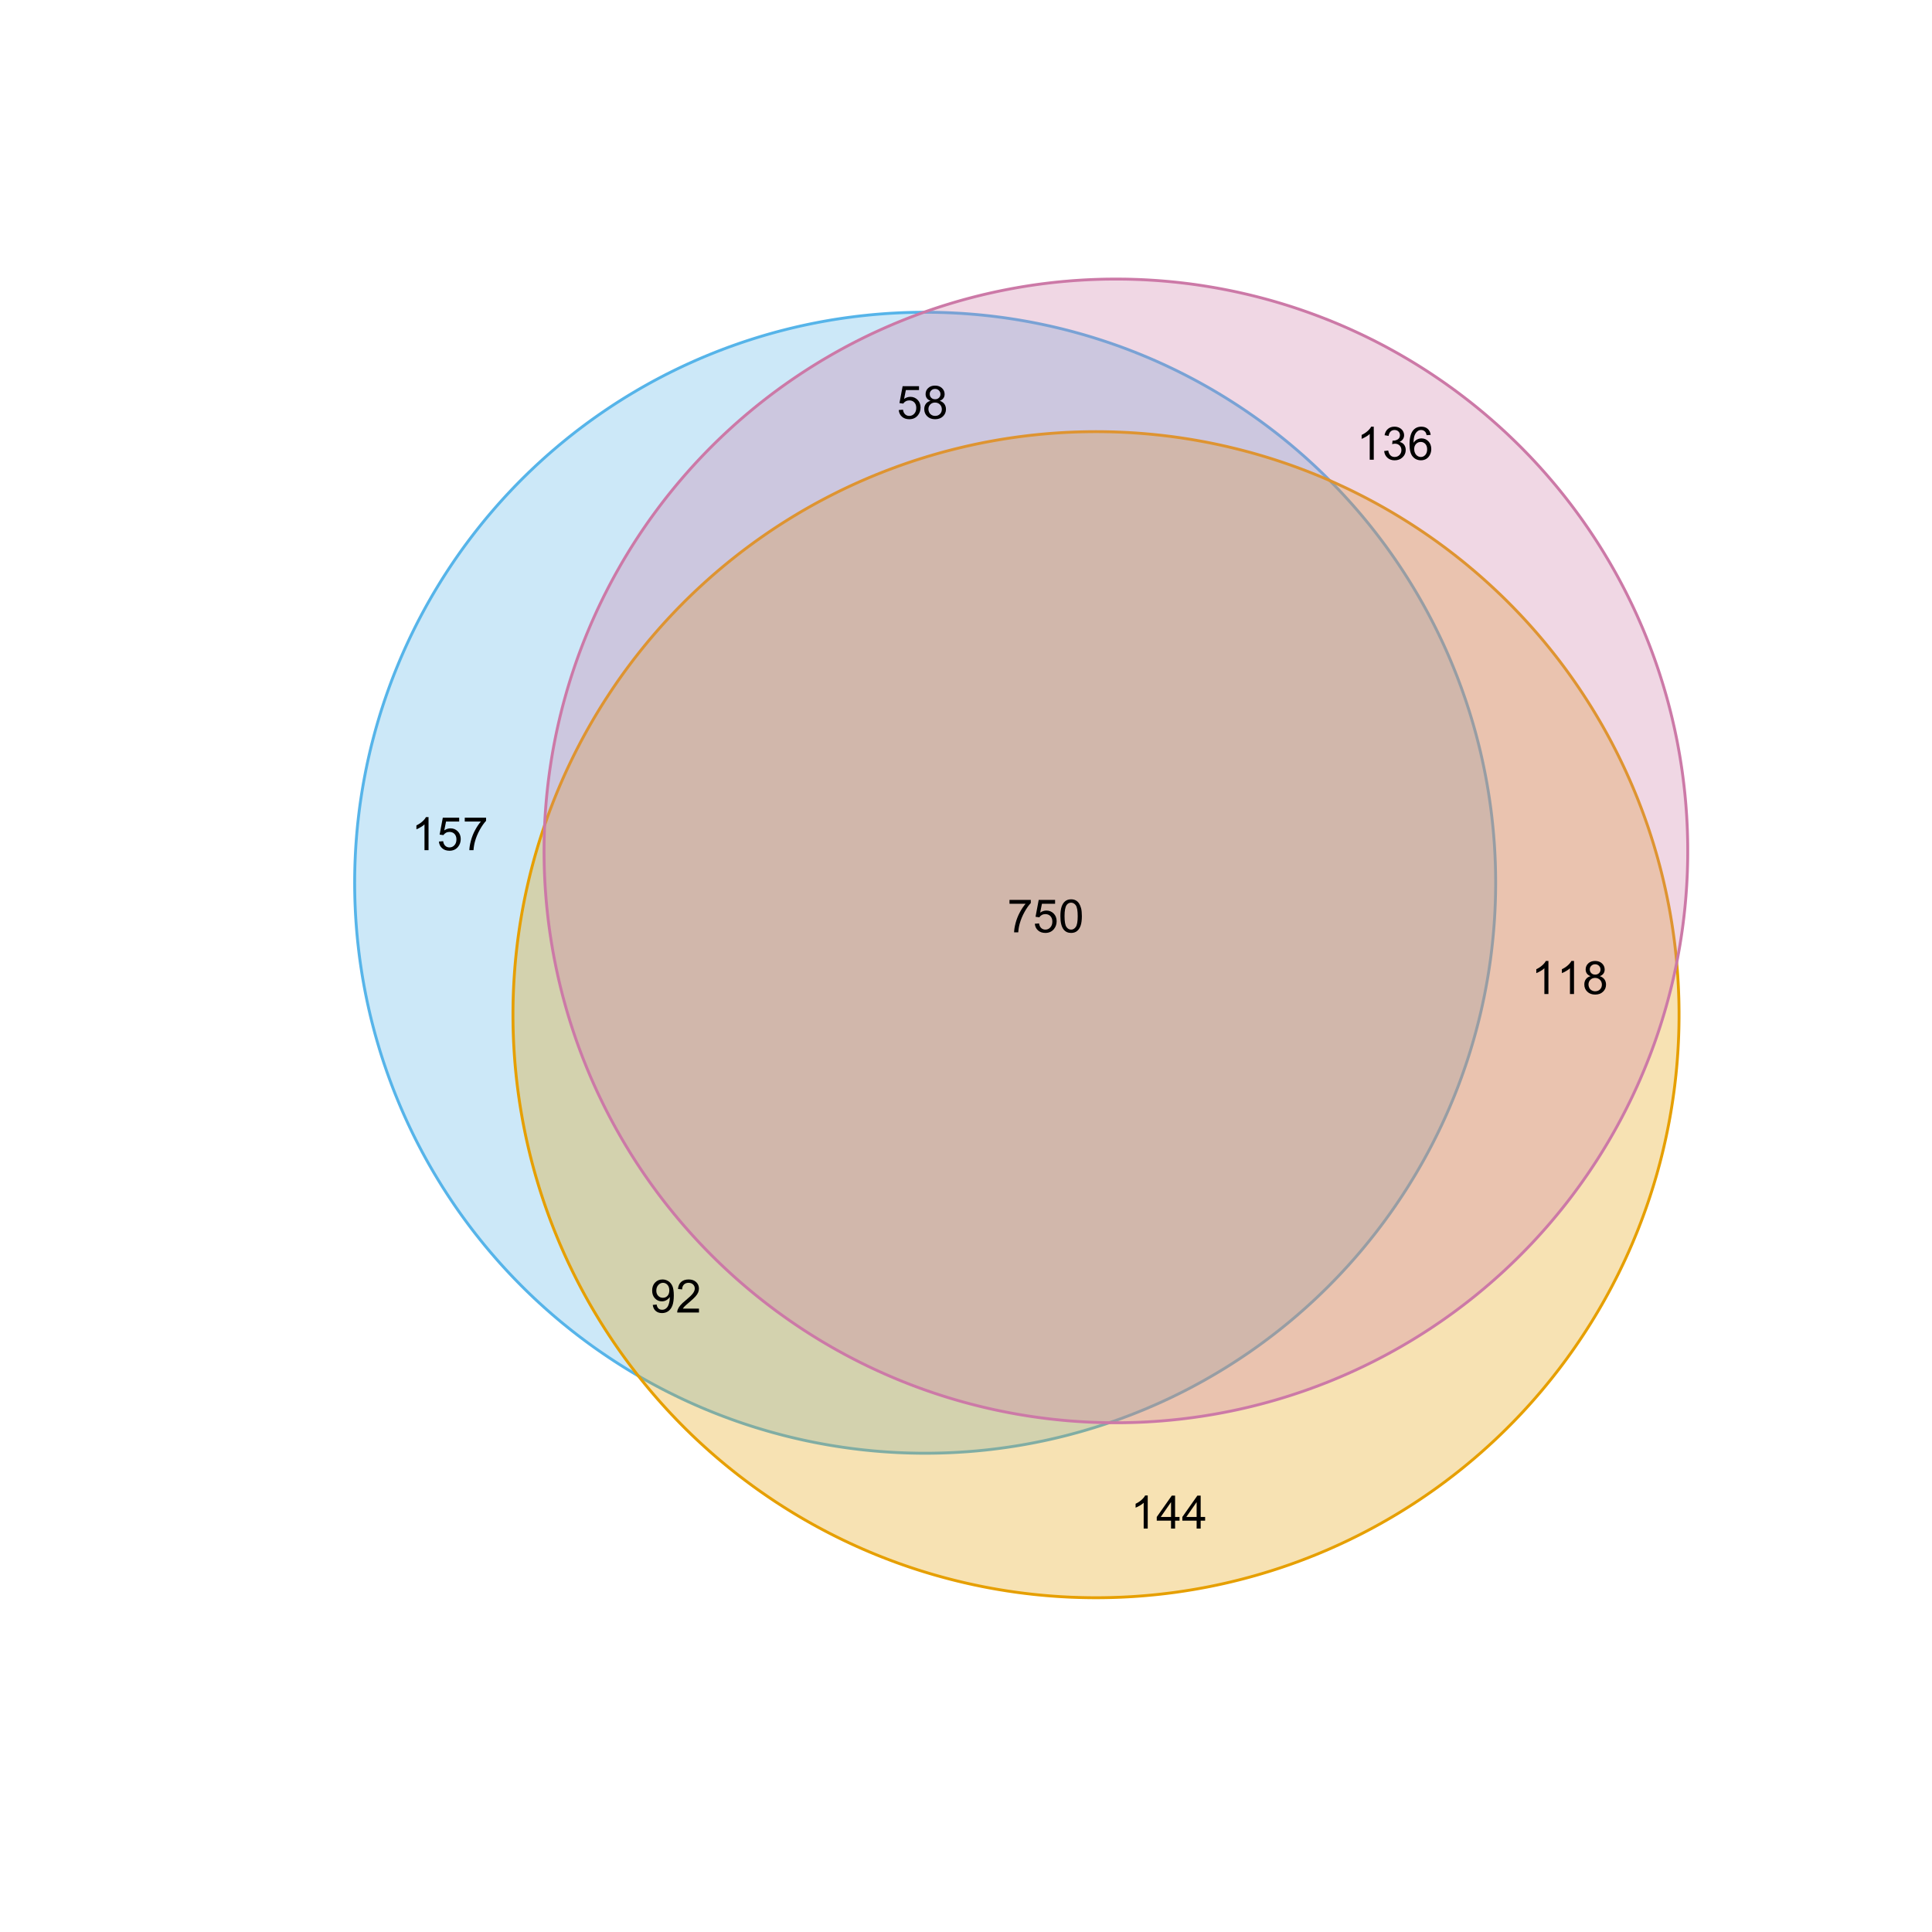 <?xml version="1.0" encoding="UTF-8"?>
<svg xmlns="http://www.w3.org/2000/svg" xmlns:xlink="http://www.w3.org/1999/xlink" width="504pt" height="504pt" viewBox="0 0 504 504" version="1.1">
<defs>
<g>
<symbol overflow="visible" id="glyph0-0">
<path style="stroke:none;" d="M 4.469 0 L 3.414 0 L 3.414 -6.719 C 3.16 -6.477 2.828 -6.234 2.414 -5.996 C 2 -5.75 1.629 -5.57 1.305 -5.449 L 1.305 -6.469 C 1.895 -6.742 2.41 -7.078 2.852 -7.477 C 3.293 -7.871 3.605 -8.254 3.789 -8.625 L 4.469 -8.625 Z M 4.469 0 "/>
</symbol>
<symbol overflow="visible" id="glyph0-1">
<path style="stroke:none;" d="M 0.5 -2.25 L 1.605 -2.344 C 1.684 -1.805 1.871 -1.398 2.176 -1.125 C 2.473 -0.852 2.836 -0.715 3.258 -0.719 C 3.766 -0.715 4.195 -0.906 4.547 -1.293 C 4.898 -1.672 5.074 -2.18 5.074 -2.82 C 5.074 -3.414 4.902 -3.891 4.566 -4.242 C 4.227 -4.59 3.785 -4.762 3.242 -4.766 C 2.898 -4.762 2.594 -4.684 2.32 -4.531 C 2.047 -4.375 1.832 -4.176 1.676 -3.93 L 0.688 -4.062 L 1.516 -8.473 L 5.789 -8.473 L 5.789 -7.465 L 2.359 -7.465 L 1.898 -5.156 C 2.414 -5.516 2.953 -5.695 3.523 -5.695 C 4.27 -5.695 4.902 -5.434 5.422 -4.914 C 5.934 -4.395 6.191 -3.727 6.195 -2.914 C 6.191 -2.133 5.965 -1.461 5.516 -0.898 C 4.961 -0.199 4.211 0.145 3.258 0.148 C 2.477 0.145 1.836 -0.07 1.344 -0.508 C 0.844 -0.941 0.562 -1.523 0.5 -2.25 Z M 0.5 -2.25 "/>
</symbol>
<symbol overflow="visible" id="glyph0-2">
<path style="stroke:none;" d="M 0.57 -7.465 L 0.57 -8.477 L 6.129 -8.477 L 6.129 -7.656 C 5.582 -7.074 5.039 -6.301 4.5 -5.336 C 3.961 -4.371 3.547 -3.379 3.258 -2.359 C 3.047 -1.637 2.91 -0.852 2.852 0 L 1.77 0 C 1.781 -0.676 1.914 -1.492 2.168 -2.449 C 2.418 -3.402 2.781 -4.324 3.258 -5.215 C 3.734 -6.105 4.238 -6.855 4.773 -7.465 Z M 0.57 -7.465 "/>
</symbol>
<symbol overflow="visible" id="glyph0-3">
<path style="stroke:none;" d="M 3.879 0 L 3.879 -2.055 L 0.152 -2.055 L 0.152 -3.023 L 4.07 -8.59 L 4.934 -8.59 L 4.934 -3.023 L 6.094 -3.023 L 6.094 -2.055 L 4.934 -2.055 L 4.934 0 Z M 3.879 -3.023 L 3.879 -6.898 L 1.188 -3.023 Z M 3.879 -3.023 "/>
</symbol>
<symbol overflow="visible" id="glyph0-4">
<path style="stroke:none;" d="M 0.504 -2.266 L 1.559 -2.406 C 1.68 -1.809 1.883 -1.379 2.176 -1.113 C 2.465 -0.848 2.82 -0.715 3.242 -0.719 C 3.734 -0.715 4.152 -0.887 4.496 -1.234 C 4.832 -1.574 5.004 -2 5.008 -2.516 C 5.004 -2.996 4.848 -3.395 4.535 -3.711 C 4.219 -4.023 3.816 -4.184 3.328 -4.184 C 3.129 -4.184 2.879 -4.145 2.586 -4.066 L 2.703 -4.992 C 2.766 -4.984 2.824 -4.98 2.871 -4.98 C 3.32 -4.98 3.723 -5.098 4.086 -5.332 C 4.441 -5.566 4.621 -5.926 4.625 -6.414 C 4.621 -6.801 4.492 -7.121 4.23 -7.375 C 3.965 -7.629 3.625 -7.758 3.219 -7.758 C 2.805 -7.758 2.465 -7.629 2.191 -7.371 C 1.918 -7.113 1.742 -6.727 1.664 -6.211 L 0.609 -6.398 C 0.738 -7.105 1.031 -7.652 1.488 -8.043 C 1.941 -8.43 2.508 -8.625 3.195 -8.625 C 3.66 -8.625 4.094 -8.523 4.488 -8.324 C 4.879 -8.121 5.18 -7.848 5.391 -7.5 C 5.602 -7.148 5.707 -6.777 5.707 -6.391 C 5.707 -6.02 5.605 -5.684 5.406 -5.379 C 5.207 -5.074 4.914 -4.832 4.523 -4.652 C 5.031 -4.535 5.426 -4.289 5.707 -3.922 C 5.988 -3.547 6.129 -3.086 6.129 -2.539 C 6.129 -1.785 5.855 -1.148 5.309 -0.629 C 4.762 -0.105 4.07 0.152 3.234 0.152 C 2.477 0.152 1.848 -0.07 1.355 -0.52 C 0.855 -0.969 0.574 -1.551 0.504 -2.266 Z M 0.504 -2.266 "/>
</symbol>
<symbol overflow="visible" id="glyph0-5">
<path style="stroke:none;" d="M 5.969 -6.484 L 4.922 -6.406 C 4.828 -6.812 4.695 -7.113 4.523 -7.305 C 4.234 -7.605 3.883 -7.758 3.469 -7.758 C 3.133 -7.758 2.836 -7.664 2.586 -7.477 C 2.25 -7.234 1.988 -6.879 1.797 -6.414 C 1.605 -5.949 1.508 -5.289 1.5 -4.43 C 1.754 -4.812 2.062 -5.098 2.434 -5.289 C 2.797 -5.473 3.184 -5.566 3.586 -5.57 C 4.289 -5.566 4.887 -5.309 5.383 -4.793 C 5.875 -4.277 6.121 -3.609 6.125 -2.789 C 6.121 -2.25 6.004 -1.746 5.773 -1.285 C 5.539 -0.82 5.223 -0.469 4.816 -0.223 C 4.41 0.023 3.949 0.145 3.434 0.148 C 2.555 0.145 1.836 -0.176 1.285 -0.82 C 0.727 -1.469 0.449 -2.535 0.453 -4.02 C 0.449 -5.676 0.758 -6.883 1.371 -7.641 C 1.902 -8.297 2.621 -8.625 3.531 -8.625 C 4.207 -8.625 4.762 -8.434 5.195 -8.055 C 5.625 -7.676 5.883 -7.152 5.969 -6.484 Z M 1.664 -2.781 C 1.664 -2.418 1.738 -2.07 1.895 -1.738 C 2.043 -1.406 2.262 -1.152 2.543 -0.98 C 2.82 -0.801 3.109 -0.715 3.414 -0.719 C 3.859 -0.715 4.242 -0.895 4.566 -1.258 C 4.883 -1.613 5.043 -2.102 5.047 -2.727 C 5.043 -3.316 4.887 -3.785 4.57 -4.129 C 4.25 -4.469 3.852 -4.641 3.375 -4.641 C 2.898 -4.641 2.492 -4.469 2.16 -4.129 C 1.828 -3.785 1.664 -3.336 1.664 -2.781 Z M 1.664 -2.781 "/>
</symbol>
<symbol overflow="visible" id="glyph0-6">
<path style="stroke:none;" d="M 0.656 -1.984 L 1.672 -2.078 C 1.75 -1.602 1.914 -1.258 2.16 -1.043 C 2.398 -0.824 2.711 -0.715 3.094 -0.719 C 3.414 -0.715 3.695 -0.789 3.945 -0.941 C 4.188 -1.086 4.391 -1.285 4.547 -1.535 C 4.703 -1.785 4.832 -2.121 4.938 -2.543 C 5.043 -2.965 5.098 -3.395 5.098 -3.832 C 5.098 -3.879 5.094 -3.949 5.094 -4.043 C 4.875 -3.707 4.586 -3.434 4.227 -3.227 C 3.859 -3.016 3.465 -2.91 3.039 -2.914 C 2.328 -2.91 1.727 -3.168 1.238 -3.688 C 0.742 -4.199 0.496 -4.879 0.5 -5.727 C 0.496 -6.594 0.754 -7.297 1.27 -7.828 C 1.781 -8.359 2.426 -8.625 3.199 -8.625 C 3.758 -8.625 4.266 -8.473 4.73 -8.172 C 5.191 -7.871 5.543 -7.441 5.785 -6.887 C 6.023 -6.328 6.145 -5.523 6.148 -4.469 C 6.145 -3.371 6.027 -2.496 5.789 -1.848 C 5.547 -1.195 5.191 -0.703 4.723 -0.363 C 4.254 -0.023 3.703 0.145 3.07 0.148 C 2.398 0.145 1.848 -0.039 1.422 -0.41 C 0.996 -0.785 0.742 -1.309 0.656 -1.984 Z M 4.977 -5.777 C 4.973 -6.383 4.812 -6.863 4.492 -7.219 C 4.168 -7.57 3.781 -7.746 3.328 -7.75 C 2.859 -7.746 2.449 -7.555 2.102 -7.176 C 1.754 -6.789 1.582 -6.293 1.582 -5.688 C 1.582 -5.137 1.746 -4.691 2.074 -4.355 C 2.402 -4.012 2.809 -3.844 3.297 -3.844 C 3.785 -3.844 4.188 -4.012 4.504 -4.355 C 4.816 -4.691 4.973 -5.168 4.977 -5.777 Z M 4.977 -5.777 "/>
</symbol>
<symbol overflow="visible" id="glyph0-7">
<path style="stroke:none;" d="M 6.039 -1.016 L 6.039 0 L 0.363 0 C 0.355 -0.254 0.395 -0.496 0.484 -0.734 C 0.629 -1.117 0.859 -1.5 1.18 -1.875 C 1.492 -2.25 1.953 -2.684 2.562 -3.176 C 3.492 -3.941 4.125 -4.547 4.453 -4.992 C 4.781 -5.438 4.945 -5.859 4.945 -6.266 C 4.945 -6.68 4.793 -7.031 4.496 -7.32 C 4.191 -7.602 3.805 -7.746 3.328 -7.75 C 2.82 -7.746 2.414 -7.594 2.109 -7.293 C 1.805 -6.984 1.648 -6.562 1.648 -6.031 L 0.562 -6.141 C 0.633 -6.945 0.91 -7.559 1.398 -7.988 C 1.879 -8.41 2.531 -8.625 3.352 -8.625 C 4.172 -8.625 4.824 -8.395 5.309 -7.938 C 5.789 -7.48 6.027 -6.914 6.031 -6.242 C 6.027 -5.895 5.957 -5.559 5.82 -5.227 C 5.676 -4.891 5.441 -4.539 5.117 -4.176 C 4.789 -3.805 4.25 -3.301 3.492 -2.664 C 2.859 -2.129 2.453 -1.77 2.273 -1.582 C 2.094 -1.395 1.945 -1.203 1.828 -1.016 Z M 6.039 -1.016 "/>
</symbol>
<symbol overflow="visible" id="glyph0-8">
<path style="stroke:none;" d="M 2.121 -4.656 C 1.684 -4.816 1.359 -5.047 1.148 -5.344 C 0.938 -5.641 0.832 -5.996 0.832 -6.41 C 0.832 -7.035 1.055 -7.559 1.504 -7.984 C 1.953 -8.41 2.551 -8.625 3.297 -8.625 C 4.043 -8.625 4.648 -8.406 5.109 -7.973 C 5.566 -7.535 5.793 -7.004 5.797 -6.383 C 5.793 -5.977 5.688 -5.629 5.48 -5.34 C 5.27 -5.043 4.953 -4.816 4.531 -4.656 C 5.055 -4.48 5.457 -4.203 5.734 -3.824 C 6.008 -3.438 6.145 -2.98 6.148 -2.453 C 6.145 -1.715 5.887 -1.098 5.367 -0.602 C 4.844 -0.102 4.16 0.145 3.316 0.148 C 2.469 0.145 1.785 -0.102 1.266 -0.605 C 0.742 -1.105 0.48 -1.734 0.484 -2.484 C 0.48 -3.039 0.621 -3.504 0.91 -3.887 C 1.191 -4.262 1.598 -4.52 2.121 -4.656 Z M 1.91 -6.445 C 1.91 -6.039 2.039 -5.707 2.301 -5.449 C 2.562 -5.191 2.902 -5.062 3.32 -5.062 C 3.723 -5.062 4.055 -5.188 4.32 -5.445 C 4.578 -5.695 4.711 -6.012 4.711 -6.387 C 4.711 -6.773 4.574 -7.098 4.309 -7.363 C 4.035 -7.625 3.703 -7.758 3.312 -7.758 C 2.906 -7.758 2.574 -7.629 2.309 -7.371 C 2.043 -7.113 1.91 -6.805 1.91 -6.445 Z M 1.57 -2.477 C 1.57 -2.176 1.641 -1.887 1.785 -1.605 C 1.926 -1.324 2.137 -1.105 2.422 -0.949 C 2.699 -0.793 3.004 -0.715 3.328 -0.719 C 3.832 -0.715 4.246 -0.879 4.578 -1.207 C 4.902 -1.531 5.066 -1.941 5.07 -2.445 C 5.066 -2.945 4.898 -3.367 4.562 -3.703 C 4.223 -4.035 3.801 -4.199 3.293 -4.203 C 2.793 -4.199 2.379 -4.035 2.059 -3.711 C 1.73 -3.379 1.57 -2.969 1.57 -2.477 Z M 1.57 -2.477 "/>
</symbol>
<symbol overflow="visible" id="glyph0-9">
<path style="stroke:none;" d="M 0.5 -4.234 C 0.496 -5.246 0.602 -6.062 0.812 -6.688 C 1.02 -7.305 1.328 -7.785 1.742 -8.121 C 2.148 -8.457 2.668 -8.625 3.297 -8.625 C 3.758 -8.625 4.164 -8.531 4.512 -8.348 C 4.855 -8.16 5.141 -7.891 5.371 -7.543 C 5.594 -7.191 5.773 -6.766 5.906 -6.266 C 6.035 -5.762 6.098 -5.086 6.102 -4.234 C 6.098 -3.227 5.996 -2.414 5.789 -1.797 C 5.578 -1.176 5.266 -0.695 4.859 -0.359 C 4.445 -0.02 3.926 0.145 3.297 0.148 C 2.465 0.145 1.816 -0.148 1.348 -0.742 C 0.781 -1.457 0.496 -2.621 0.5 -4.234 Z M 1.582 -4.234 C 1.582 -2.824 1.746 -1.887 2.074 -1.418 C 2.402 -0.949 2.809 -0.715 3.297 -0.719 C 3.777 -0.715 4.184 -0.949 4.52 -1.422 C 4.848 -1.887 5.016 -2.824 5.016 -4.234 C 5.016 -5.648 4.848 -6.59 4.52 -7.055 C 4.184 -7.516 3.773 -7.746 3.289 -7.75 C 2.801 -7.746 2.414 -7.543 2.125 -7.137 C 1.762 -6.613 1.582 -5.645 1.582 -4.234 Z M 1.582 -4.234 "/>
</symbol>
</g>
<clipPath id="clip1">
  <path d="M 59.039 59.039 L 474.758 59.039 L 474.758 431.559 L 59.039 431.559 Z M 59.039 59.039 "/>
</clipPath>
</defs>
<g id="surface686">
<rect x="0" y="0" width="504" height="504" style="fill:rgb(100%,100%,100%);fill-opacity:1;stroke:none;"/>
<g clip-path="url(#clip1)" clip-rule="nonzero">
<path style="fill-rule:nonzero;fill:rgb(33.725%,70.588%,91.373%);fill-opacity:0.298;stroke-width:0.75;stroke-linecap:round;stroke-linejoin:round;stroke:rgb(33.725%,70.588%,91.373%);stroke-opacity:1;stroke-miterlimit:10;" d="M 390.168 229.367 L 390.16 228.453 L 390.145 227.539 L 390.125 226.629 L 390.102 225.715 L 390.07 224.801 L 390.031 223.891 L 389.992 222.977 L 389.941 222.066 L 389.891 221.152 L 389.832 220.242 L 389.766 219.332 L 389.695 218.422 L 389.621 217.512 L 389.539 216.602 L 389.453 215.691 L 389.359 214.785 L 389.262 213.875 L 389.16 212.969 L 389.051 212.062 L 388.938 211.156 L 388.816 210.25 L 388.691 209.348 L 388.559 208.441 L 388.422 207.539 L 388.281 206.637 L 388.133 205.738 L 387.98 204.836 L 387.82 203.938 L 387.656 203.039 L 387.484 202.141 L 387.309 201.246 L 387.129 200.352 L 386.941 199.457 L 386.75 198.562 L 386.555 197.672 L 386.352 196.781 L 386.145 195.895 L 385.93 195.004 L 385.711 194.117 L 385.484 193.234 L 385.254 192.352 L 385.02 191.469 L 384.777 190.586 L 384.531 189.707 L 384.281 188.828 L 384.023 187.953 L 383.762 187.078 L 383.223 185.336 L 382.941 184.465 L 382.66 183.598 L 382.371 182.73 L 382.074 181.867 L 381.773 181.004 L 381.469 180.145 L 381.16 179.285 L 380.844 178.426 L 380.523 177.57 L 380.199 176.719 L 379.867 175.867 L 379.531 175.02 L 379.188 174.172 L 378.84 173.328 L 378.488 172.484 L 378.133 171.645 L 377.77 170.805 L 377.402 169.969 L 377.031 169.137 L 376.652 168.305 L 376.27 167.477 L 375.883 166.648 L 375.488 165.824 L 375.09 165.004 L 374.688 164.184 L 373.867 162.551 L 373.449 161.742 L 373.023 160.93 L 372.598 160.125 L 372.164 159.32 L 371.727 158.52 L 371.285 157.723 L 370.836 156.926 L 370.383 156.133 L 369.926 155.34 L 369.465 154.555 L 368.996 153.77 L 368.523 152.988 L 368.047 152.207 L 367.566 151.434 L 367.082 150.66 L 366.59 149.891 L 366.094 149.121 L 365.594 148.359 L 365.09 147.598 L 364.578 146.84 L 364.066 146.086 L 363.547 145.336 L 363.023 144.586 L 362.492 143.84 L 361.961 143.098 L 361.426 142.359 L 360.883 141.625 L 360.336 140.895 L 359.785 140.164 L 359.23 139.441 L 358.672 138.719 L 358.105 138 L 357.539 137.285 L 356.965 136.574 L 356.387 135.867 L 355.809 135.164 L 355.223 134.461 L 354.633 133.766 L 354.035 133.07 L 353.438 132.383 L 352.836 131.695 L 351.617 130.336 L 351 129.66 L 350.383 128.988 L 349.133 127.66 L 348.5 127 L 347.863 126.344 L 347.223 125.691 L 346.582 125.047 L 345.934 124.402 L 345.281 123.762 L 344.625 123.125 L 343.305 121.867 L 342.637 121.242 L 341.965 120.625 L 341.289 120.008 L 340.613 119.398 L 339.93 118.789 L 339.242 118.188 L 338.555 117.59 L 337.859 116.996 L 337.164 116.406 L 336.465 115.82 L 335.758 115.238 L 335.051 114.66 L 334.34 114.086 L 333.625 113.52 L 332.906 112.953 L 332.184 112.395 L 331.461 111.84 L 330.73 111.289 L 330 110.742 L 329.266 110.203 L 328.527 109.664 L 327.785 109.133 L 327.039 108.605 L 326.293 108.082 L 325.539 107.562 L 324.785 107.047 L 324.027 106.539 L 323.266 106.031 L 322.504 105.531 L 321.734 105.035 L 320.965 104.547 L 320.191 104.059 L 319.418 103.578 L 318.637 103.102 L 317.855 102.629 L 316.285 101.699 L 315.492 101.242 L 314.699 100.789 L 313.906 100.344 L 313.105 99.898 L 312.305 99.461 L 311.5 99.027 L 310.695 98.602 L 309.887 98.18 L 309.074 97.758 L 307.441 96.938 L 306.621 96.535 L 305.801 96.137 L 304.977 95.746 L 304.148 95.355 L 303.32 94.973 L 301.656 94.223 L 300.82 93.855 L 299.98 93.492 L 299.141 93.137 L 298.297 92.785 L 297.453 92.438 L 295.758 91.758 L 294.055 91.102 L 293.199 90.781 L 292.344 90.465 L 291.484 90.156 L 290.621 89.852 L 289.758 89.551 L 288.895 89.258 L 288.027 88.969 L 287.16 88.684 L 286.293 88.406 L 285.422 88.133 L 284.547 87.863 L 283.672 87.602 L 282.797 87.344 L 281.918 87.094 L 281.039 86.848 L 280.156 86.605 L 279.277 86.371 L 278.391 86.141 L 277.508 85.914 L 276.621 85.695 L 275.734 85.484 L 274.844 85.273 L 273.953 85.07 L 273.062 84.875 L 272.168 84.684 L 271.273 84.496 L 270.379 84.316 L 269.484 84.141 L 268.586 83.969 L 267.688 83.805 L 266.789 83.648 L 265.887 83.492 L 264.988 83.344 L 264.086 83.203 L 263.184 83.066 L 262.277 82.934 L 261.375 82.809 L 259.562 82.574 L 258.656 82.465 L 257.75 82.363 L 256.84 82.266 L 255.934 82.172 L 255.023 82.086 L 254.113 82.004 L 253.203 81.93 L 252.293 81.859 L 251.383 81.793 L 250.473 81.734 L 249.559 81.684 L 248.648 81.637 L 247.734 81.594 L 246.824 81.555 L 244.996 81.5 L 244.086 81.48 L 242.258 81.457 L 240.434 81.457 L 238.605 81.48 L 237.691 81.5 L 236.781 81.527 L 235.867 81.555 L 234.957 81.594 L 234.043 81.637 L 233.133 81.684 L 232.219 81.734 L 231.309 81.793 L 230.398 81.859 L 229.488 81.93 L 228.578 82.004 L 227.668 82.086 L 226.758 82.172 L 225.852 82.266 L 224.941 82.363 L 224.035 82.465 L 223.129 82.574 L 221.316 82.809 L 220.414 82.934 L 219.508 83.066 L 218.605 83.203 L 217.703 83.344 L 216.801 83.492 L 215.004 83.805 L 214.105 83.969 L 213.207 84.141 L 212.312 84.316 L 211.418 84.496 L 210.523 84.684 L 209.629 84.875 L 208.738 85.07 L 207.848 85.273 L 206.957 85.484 L 206.07 85.695 L 205.184 85.914 L 204.301 86.141 L 203.414 86.371 L 202.531 86.605 L 201.652 86.848 L 200.773 87.094 L 199.895 87.344 L 199.02 87.602 L 198.145 87.863 L 197.27 88.133 L 196.398 88.406 L 195.531 88.684 L 194.66 88.969 L 193.797 89.258 L 192.93 89.551 L 192.07 89.852 L 191.207 90.156 L 190.348 90.465 L 189.492 90.781 L 188.637 91.102 L 186.934 91.758 L 185.238 92.438 L 184.395 92.785 L 183.551 93.137 L 182.711 93.492 L 181.871 93.855 L 181.035 94.223 L 179.371 94.973 L 178.543 95.355 L 177.715 95.746 L 176.891 96.137 L 176.07 96.535 L 175.25 96.938 L 173.617 97.758 L 172.805 98.18 L 171.996 98.602 L 171.191 99.027 L 170.387 99.461 L 169.586 99.898 L 168.785 100.344 L 167.992 100.789 L 167.195 101.242 L 166.406 101.699 L 164.836 102.629 L 164.051 103.102 L 163.273 103.578 L 162.496 104.059 L 161.727 104.547 L 160.953 105.035 L 160.188 105.531 L 159.426 106.031 L 158.664 106.539 L 157.906 107.047 L 157.152 107.562 L 156.398 108.082 L 155.652 108.605 L 154.906 109.133 L 154.164 109.664 L 153.426 110.203 L 152.691 110.742 L 151.961 111.289 L 151.23 111.84 L 150.504 112.395 L 149.785 112.953 L 149.066 113.52 L 148.352 114.086 L 147.641 114.66 L 146.934 115.238 L 146.227 115.82 L 145.527 116.406 L 144.832 116.996 L 144.137 117.59 L 143.449 118.188 L 142.762 118.789 L 142.078 119.398 L 141.402 120.008 L 140.727 120.625 L 140.055 121.242 L 139.387 121.867 L 138.066 123.125 L 137.41 123.762 L 136.758 124.402 L 136.109 125.047 L 135.469 125.691 L 134.828 126.344 L 134.191 127 L 133.559 127.66 L 132.309 128.988 L 131.688 129.66 L 131.074 130.336 L 130.461 131.016 L 129.855 131.695 L 129.254 132.383 L 128.656 133.07 L 128.059 133.766 L 127.469 134.461 L 126.883 135.164 L 126.301 135.867 L 125.727 136.574 L 125.152 137.285 L 124.586 138 L 124.02 138.719 L 123.461 139.441 L 122.906 140.164 L 122.355 140.895 L 121.809 141.625 L 121.266 142.359 L 120.73 143.098 L 120.195 143.84 L 119.668 144.586 L 119.145 145.336 L 118.625 146.086 L 118.113 146.84 L 117.602 147.598 L 117.098 148.359 L 116.598 149.121 L 116.102 149.891 L 115.609 150.66 L 115.125 151.434 L 114.645 152.207 L 114.168 152.988 L 113.695 153.77 L 113.227 154.555 L 112.766 155.34 L 112.309 156.133 L 111.855 156.926 L 111.406 157.723 L 110.965 158.52 L 110.527 159.32 L 110.094 160.125 L 109.668 160.93 L 109.242 161.742 L 108.824 162.551 L 108.41 163.367 L 108.004 164.184 L 107.602 165.004 L 107.203 165.824 L 106.809 166.648 L 106.422 167.477 L 106.039 168.305 L 105.66 169.137 L 105.289 169.969 L 104.922 170.805 L 104.559 171.645 L 104.203 172.484 L 103.852 173.328 L 103.504 174.172 L 103.16 175.02 L 102.824 175.867 L 102.492 176.719 L 102.168 177.57 L 101.848 178.426 L 101.531 179.285 L 100.914 181.004 L 100.32 182.73 L 100.031 183.598 L 99.75 184.465 L 99.469 185.336 L 99.195 186.207 L 98.93 187.078 L 98.668 187.953 L 98.41 188.828 L 97.91 190.586 L 97.672 191.469 L 97.438 192.352 L 97.207 193.234 L 96.98 194.117 L 96.762 195.004 L 96.547 195.895 L 96.34 196.781 L 96.137 197.672 L 95.941 198.562 L 95.746 199.457 L 95.379 201.246 L 95.207 202.141 L 95.035 203.039 L 94.871 203.938 L 94.711 204.836 L 94.559 205.738 L 94.41 206.637 L 94.27 207.539 L 94.133 208.441 L 94 209.348 L 93.875 210.25 L 93.754 211.156 L 93.641 212.062 L 93.531 212.969 L 93.43 213.875 L 93.328 214.785 L 93.238 215.691 L 93.152 216.602 L 93.07 217.512 L 92.996 218.422 L 92.926 219.332 L 92.859 220.242 L 92.801 221.152 L 92.746 222.066 L 92.699 222.977 L 92.66 223.891 L 92.621 224.801 L 92.59 225.715 L 92.566 226.629 L 92.547 227.539 L 92.531 228.453 L 92.523 229.367 L 92.52 230.281 L 92.523 231.195 L 92.531 232.105 L 92.547 233.02 L 92.566 233.934 L 92.59 234.844 L 92.621 235.758 L 92.66 236.672 L 92.699 237.582 L 92.746 238.496 L 92.801 239.406 L 92.859 240.316 L 92.926 241.227 L 92.996 242.141 L 93.07 243.051 L 93.152 243.957 L 93.238 244.867 L 93.328 245.777 L 93.531 247.59 L 93.641 248.496 L 93.754 249.402 L 93.875 250.309 L 94 251.215 L 94.133 252.117 L 94.27 253.02 L 94.41 253.922 L 94.559 254.824 L 94.711 255.723 L 94.871 256.621 L 95.035 257.52 L 95.379 259.316 L 95.746 261.105 L 96.137 262.887 L 96.34 263.777 L 96.547 264.668 L 96.762 265.555 L 96.98 266.441 L 97.207 267.328 L 97.438 268.211 L 97.672 269.094 L 97.91 269.973 L 98.41 271.73 L 98.668 272.605 L 98.93 273.48 L 99.195 274.355 L 99.469 275.227 L 99.75 276.098 L 100.031 276.965 L 100.32 277.828 L 100.617 278.695 L 100.914 279.559 L 101.531 281.277 L 101.848 282.133 L 102.168 282.988 L 102.492 283.84 L 102.824 284.691 L 103.16 285.543 L 103.504 286.387 L 103.852 287.234 L 104.203 288.074 L 104.559 288.914 L 104.922 289.754 L 105.289 290.59 L 105.66 291.422 L 106.039 292.254 L 106.422 293.086 L 106.809 293.91 L 107.203 294.734 L 107.602 295.559 L 108.004 296.375 L 108.41 297.195 L 108.824 298.008 L 109.242 298.82 L 110.094 300.438 L 110.527 301.238 L 110.965 302.043 L 111.406 302.84 L 111.855 303.637 L 112.309 304.43 L 112.766 305.219 L 113.227 306.008 L 113.695 306.793 L 114.168 307.574 L 114.645 308.352 L 115.125 309.129 L 115.609 309.902 L 116.102 310.672 L 116.598 311.438 L 117.098 312.203 L 117.602 312.961 L 118.625 314.477 L 119.145 315.227 L 119.668 315.977 L 120.195 316.719 L 120.73 317.461 L 121.266 318.199 L 121.809 318.934 L 122.355 319.668 L 122.906 320.395 L 123.461 321.121 L 124.02 321.844 L 125.152 323.273 L 126.301 324.695 L 126.883 325.398 L 127.469 326.098 L 128.059 326.797 L 129.254 328.18 L 129.855 328.863 L 130.461 329.547 L 131.074 330.227 L 131.688 330.898 L 132.309 331.57 L 132.934 332.238 L 133.559 332.902 L 134.191 333.559 L 134.828 334.215 L 135.469 334.867 L 136.109 335.516 L 136.758 336.16 L 137.41 336.797 L 138.066 337.434 L 138.727 338.066 L 139.387 338.695 L 140.055 339.316 L 140.727 339.938 L 142.078 341.164 L 142.762 341.77 L 144.137 342.973 L 144.832 343.566 L 145.527 344.156 L 146.227 344.742 L 146.934 345.324 L 147.641 345.898 L 148.352 346.473 L 149.066 347.043 L 149.785 347.605 L 150.504 348.164 L 151.23 348.719 L 151.961 349.27 L 152.691 349.816 L 153.426 350.359 L 154.164 350.895 L 154.906 351.43 L 155.652 351.957 L 156.398 352.48 L 157.152 353 L 157.906 353.512 L 158.664 354.023 L 159.426 354.527 L 160.188 355.027 L 160.953 355.523 L 161.727 356.016 L 162.496 356.5 L 163.273 356.984 L 164.051 357.461 L 165.621 358.398 L 166.406 358.859 L 167.195 359.316 L 167.992 359.77 L 168.785 360.219 L 169.586 360.66 L 170.387 361.098 L 171.191 361.531 L 171.996 361.961 L 172.805 362.383 L 173.617 362.801 L 174.434 363.215 L 175.25 363.621 L 176.07 364.023 L 176.891 364.422 L 177.715 364.816 L 178.543 365.203 L 179.371 365.586 L 180.203 365.965 L 181.035 366.336 L 181.871 366.703 L 182.711 367.066 L 183.551 367.426 L 184.395 367.777 L 185.238 368.121 L 186.086 368.465 L 186.934 368.801 L 187.785 369.133 L 188.637 369.457 L 189.492 369.777 L 190.348 370.094 L 191.207 370.406 L 192.07 370.711 L 192.93 371.012 L 193.797 371.305 L 194.66 371.594 L 195.531 371.879 L 196.398 372.156 L 197.27 372.43 L 198.145 372.695 L 199.02 372.957 L 199.895 373.215 L 200.773 373.469 L 201.652 373.715 L 202.531 373.953 L 203.414 374.191 L 204.301 374.422 L 205.184 374.645 L 206.07 374.863 L 206.957 375.078 L 207.848 375.285 L 208.738 375.488 L 209.629 375.688 L 210.523 375.879 L 212.312 376.246 L 213.207 376.422 L 214.105 376.59 L 215.004 376.754 L 215.902 376.914 L 216.801 377.066 L 217.703 377.215 L 218.605 377.355 L 219.508 377.492 L 220.414 377.625 L 221.316 377.75 L 222.223 377.871 L 223.129 377.984 L 224.035 378.094 L 224.941 378.199 L 225.852 378.297 L 226.758 378.387 L 227.668 378.477 L 229.488 378.633 L 230.398 378.703 L 231.309 378.766 L 232.219 378.824 L 233.133 378.879 L 234.043 378.926 L 234.957 378.969 L 235.867 379.004 L 236.781 379.035 L 237.691 379.059 L 238.605 379.078 L 239.52 379.094 L 240.434 379.102 L 241.344 379.105 L 242.258 379.102 L 243.172 379.094 L 244.086 379.078 L 244.996 379.059 L 245.91 379.035 L 246.824 379.004 L 247.734 378.969 L 248.648 378.926 L 249.559 378.879 L 250.473 378.824 L 251.383 378.766 L 252.293 378.703 L 253.203 378.633 L 255.023 378.477 L 255.934 378.387 L 256.84 378.297 L 257.75 378.199 L 258.656 378.094 L 259.562 377.984 L 260.469 377.871 L 261.375 377.75 L 262.277 377.625 L 263.184 377.492 L 264.086 377.355 L 264.988 377.215 L 265.887 377.066 L 266.789 376.914 L 267.688 376.754 L 268.586 376.59 L 269.484 376.422 L 270.379 376.246 L 272.168 375.879 L 273.062 375.688 L 273.953 375.488 L 274.844 375.285 L 275.734 375.078 L 276.621 374.863 L 277.508 374.645 L 278.391 374.422 L 279.277 374.191 L 280.156 373.953 L 281.039 373.715 L 281.918 373.469 L 282.797 373.215 L 283.672 372.957 L 284.547 372.695 L 285.422 372.43 L 286.293 372.156 L 287.16 371.879 L 288.027 371.594 L 288.895 371.305 L 289.758 371.012 L 290.621 370.711 L 291.484 370.406 L 292.344 370.094 L 293.199 369.777 L 294.055 369.457 L 294.906 369.133 L 295.758 368.801 L 296.605 368.465 L 297.453 368.121 L 298.297 367.777 L 299.141 367.426 L 299.98 367.066 L 300.82 366.703 L 301.656 366.336 L 302.488 365.965 L 303.32 365.586 L 304.148 365.203 L 304.977 364.816 L 305.801 364.422 L 306.621 364.023 L 307.441 363.621 L 308.258 363.215 L 309.074 362.801 L 309.887 362.383 L 310.695 361.961 L 311.5 361.531 L 312.305 361.098 L 313.105 360.66 L 313.906 360.219 L 314.699 359.77 L 315.492 359.316 L 316.285 358.859 L 317.07 358.398 L 317.855 357.93 L 318.637 357.461 L 319.418 356.984 L 320.965 356.016 L 321.734 355.523 L 322.504 355.027 L 323.266 354.527 L 324.027 354.023 L 324.785 353.512 L 325.539 353 L 326.293 352.48 L 327.039 351.957 L 327.785 351.43 L 328.527 350.895 L 329.266 350.359 L 330 349.816 L 330.73 349.27 L 331.461 348.719 L 332.184 348.164 L 332.906 347.605 L 333.625 347.043 L 334.34 346.473 L 335.051 345.898 L 335.758 345.324 L 336.465 344.742 L 337.164 344.156 L 337.859 343.566 L 338.555 342.973 L 339.93 341.77 L 340.613 341.164 L 341.965 339.938 L 342.637 339.316 L 343.305 338.695 L 343.965 338.066 L 344.625 337.434 L 345.281 336.797 L 345.934 336.16 L 346.582 335.516 L 347.223 334.867 L 347.863 334.215 L 348.5 333.559 L 349.133 332.902 L 349.758 332.238 L 350.383 331.57 L 351.617 330.227 L 352.227 329.547 L 352.836 328.863 L 353.438 328.18 L 354.633 326.797 L 355.223 326.098 L 355.809 325.398 L 356.387 324.695 L 356.965 323.984 L 357.539 323.273 L 358.672 321.844 L 359.23 321.121 L 359.785 320.395 L 360.336 319.668 L 360.883 318.934 L 361.426 318.199 L 361.961 317.461 L 363.023 315.977 L 363.547 315.227 L 364.066 314.477 L 365.09 312.961 L 365.594 312.203 L 366.094 311.438 L 366.59 310.672 L 367.082 309.902 L 367.566 309.129 L 368.047 308.352 L 368.523 307.574 L 368.996 306.793 L 369.465 306.008 L 369.926 305.219 L 370.383 304.43 L 370.836 303.637 L 371.285 302.84 L 371.727 302.043 L 372.164 301.238 L 372.598 300.438 L 373.449 298.82 L 373.867 298.008 L 374.277 297.195 L 374.688 296.375 L 375.09 295.559 L 375.488 294.734 L 375.883 293.91 L 376.27 293.086 L 376.652 292.254 L 377.031 291.422 L 377.402 290.59 L 377.77 289.754 L 378.133 288.914 L 378.488 288.074 L 378.84 287.234 L 379.188 286.387 L 379.531 285.543 L 379.867 284.691 L 380.199 283.84 L 380.523 282.988 L 380.844 282.133 L 381.16 281.277 L 381.469 280.418 L 381.773 279.559 L 382.074 278.695 L 382.371 277.828 L 382.66 276.965 L 382.941 276.098 L 383.223 275.227 L 383.492 274.355 L 383.762 273.48 L 384.023 272.605 L 384.281 271.73 L 384.531 270.852 L 384.777 269.973 L 385.02 269.094 L 385.254 268.211 L 385.484 267.328 L 385.711 266.441 L 385.93 265.555 L 386.145 264.668 L 386.352 263.777 L 386.555 262.887 L 386.75 261.996 L 386.941 261.105 L 387.129 260.211 L 387.309 259.316 L 387.484 258.418 L 387.656 257.52 L 387.82 256.621 L 387.98 255.723 L 388.133 254.824 L 388.281 253.922 L 388.422 253.02 L 388.559 252.117 L 388.691 251.215 L 388.816 250.309 L 388.938 249.402 L 389.051 248.496 L 389.16 247.59 L 389.262 246.684 L 389.359 245.777 L 389.453 244.867 L 389.539 243.957 L 389.621 243.051 L 389.695 242.141 L 389.766 241.227 L 389.832 240.316 L 389.891 239.406 L 389.941 238.496 L 389.992 237.582 L 390.031 236.672 L 390.07 235.758 L 390.102 234.844 L 390.125 233.934 L 390.145 233.02 L 390.16 232.105 L 390.168 231.195 L 390.172 230.281 Z M 390.168 229.367 "/>
<path style="fill-rule:nonzero;fill:rgb(90.196%,62.353%,0%);fill-opacity:0.298;stroke-width:0.75;stroke-linecap:round;stroke-linejoin:round;stroke:rgb(90.196%,62.353%,0%);stroke-opacity:1;stroke-miterlimit:10;" d="M 438.012 263.77 L 437.988 261.902 L 437.969 260.969 L 437.941 260.039 L 437.91 259.105 L 437.871 258.172 L 437.828 257.238 L 437.781 256.309 L 437.727 255.375 L 437.668 254.445 L 437.602 253.516 L 437.531 252.582 L 437.453 251.652 L 437.371 250.723 L 437.281 249.793 L 437.188 248.867 L 437.086 247.938 L 436.98 247.012 L 436.871 246.086 L 436.754 245.16 L 436.629 244.234 L 436.5 243.309 L 436.367 242.387 L 436.227 241.461 L 436.082 240.539 L 435.93 239.621 L 435.773 238.699 L 435.613 237.781 L 435.445 236.863 L 435.27 235.945 L 435.09 235.031 L 434.906 234.117 L 434.715 233.203 L 434.52 232.289 L 434.316 231.379 L 434.109 230.469 L 433.898 229.559 L 433.68 228.652 L 433.457 227.746 L 433.227 226.84 L 432.992 225.938 L 432.75 225.035 L 432.504 224.137 L 432.254 223.238 L 431.996 222.34 L 431.465 220.551 L 431.191 219.66 L 430.91 218.77 L 430.625 217.879 L 430.336 216.992 L 430.043 216.105 L 429.742 215.223 L 429.434 214.344 L 429.121 213.461 L 428.805 212.586 L 428.484 211.711 L 428.156 210.836 L 427.484 209.094 L 427.141 208.227 L 426.789 207.359 L 426.434 206.496 L 426.074 205.637 L 425.711 204.777 L 425.34 203.922 L 424.965 203.066 L 424.199 201.363 L 423.809 200.52 L 423.41 199.672 L 423.008 198.832 L 422.602 197.992 L 422.191 197.152 L 421.773 196.316 L 421.352 195.484 L 420.492 193.828 L 420.055 193.004 L 419.613 192.184 L 419.164 191.363 L 418.711 190.547 L 418.254 189.734 L 417.793 188.922 L 417.324 188.117 L 416.852 187.312 L 416.375 186.508 L 415.406 184.914 L 414.914 184.121 L 413.914 182.543 L 413.406 181.762 L 412.895 180.98 L 412.379 180.203 L 411.859 179.426 L 410.805 177.887 L 410.27 177.125 L 409.73 176.363 L 409.184 175.605 L 408.637 174.852 L 408.082 174.098 L 407.523 173.352 L 406.961 172.605 L 406.395 171.863 L 405.246 170.395 L 404.664 169.664 L 404.078 168.938 L 403.488 168.215 L 402.895 167.492 L 402.297 166.777 L 401.086 165.355 L 399.859 163.949 L 399.238 163.254 L 398.613 162.559 L 397.984 161.871 L 397.352 161.184 L 396.715 160.504 L 396.07 159.824 L 395.426 159.152 L 394.777 158.48 L 393.465 157.152 L 392.805 156.496 L 391.469 155.191 L 390.793 154.547 L 390.117 153.906 L 389.434 153.27 L 388.746 152.637 L 388.059 152.008 L 387.363 151.383 L 386.668 150.762 L 385.965 150.145 L 385.262 149.535 L 384.555 148.926 L 383.125 147.723 L 382.406 147.129 L 381.684 146.539 L 380.957 145.953 L 380.227 145.375 L 379.492 144.797 L 378.754 144.227 L 378.012 143.656 L 377.27 143.094 L 376.52 142.535 L 375.77 141.984 L 375.016 141.434 L 374.258 140.891 L 373.496 140.352 L 372.73 139.816 L 371.961 139.285 L 371.191 138.758 L 370.418 138.238 L 369.641 137.723 L 368.859 137.211 L 368.074 136.703 L 367.289 136.203 L 366.496 135.707 L 365.703 135.215 L 364.91 134.727 L 363.309 133.766 L 362.504 133.293 L 361.695 132.828 L 360.883 132.363 L 360.07 131.906 L 359.254 131.453 L 358.438 131.008 L 357.613 130.566 L 356.789 130.129 L 355.961 129.695 L 355.133 129.27 L 354.301 128.848 L 353.465 128.43 L 352.629 128.016 L 351.789 127.609 L 350.945 127.207 L 350.102 126.812 L 349.254 126.422 L 348.402 126.035 L 347.551 125.652 L 346.699 125.277 L 345.84 124.906 L 344.98 124.543 L 344.121 124.184 L 343.258 123.828 L 342.391 123.48 L 341.523 123.137 L 340.656 122.797 L 339.785 122.465 L 338.91 122.137 L 338.035 121.812 L 337.156 121.496 L 336.277 121.184 L 335.395 120.879 L 334.512 120.578 L 333.625 120.281 L 332.738 119.992 L 331.852 119.707 L 330.961 119.43 L 330.066 119.156 L 329.172 118.887 L 328.277 118.625 L 327.383 118.367 L 326.48 118.113 L 325.582 117.867 L 324.68 117.629 L 323.777 117.395 L 322.871 117.164 L 321.965 116.941 L 321.059 116.723 L 320.152 116.508 L 319.242 116.301 L 318.328 116.098 L 317.418 115.902 L 316.504 115.711 L 315.59 115.527 L 314.672 115.348 L 313.754 115.176 L 312.836 115.008 L 311.918 114.844 L 311 114.688 L 310.078 114.535 L 309.156 114.391 L 308.234 114.25 L 307.309 114.117 L 306.387 113.988 L 305.461 113.867 L 304.535 113.75 L 303.609 113.637 L 302.68 113.531 L 301.754 113.434 L 300.824 113.336 L 299.895 113.25 L 298.965 113.168 L 298.035 113.09 L 297.105 113.016 L 296.176 112.953 L 295.242 112.891 L 294.312 112.836 L 293.379 112.789 L 292.445 112.746 L 291.516 112.707 L 290.582 112.676 L 289.648 112.652 L 288.715 112.633 L 287.781 112.617 L 286.848 112.609 L 285.914 112.605 L 284.984 112.609 L 284.051 112.617 L 283.117 112.633 L 282.184 112.652 L 281.25 112.676 L 280.316 112.707 L 279.387 112.746 L 278.453 112.789 L 277.52 112.836 L 276.59 112.891 L 275.656 112.953 L 274.727 113.016 L 273.797 113.09 L 272.867 113.168 L 271.938 113.25 L 271.008 113.336 L 270.078 113.434 L 269.152 113.531 L 268.223 113.637 L 267.297 113.75 L 266.371 113.867 L 265.445 113.988 L 264.523 114.117 L 263.598 114.25 L 262.676 114.391 L 261.754 114.535 L 260.832 114.688 L 259.914 114.844 L 258.992 115.008 L 258.074 115.176 L 257.16 115.348 L 256.242 115.527 L 255.328 115.711 L 254.414 115.902 L 253.504 116.098 L 252.59 116.301 L 251.68 116.508 L 250.773 116.723 L 249.867 116.941 L 248.961 117.164 L 248.055 117.395 L 247.152 117.629 L 246.25 117.867 L 245.352 118.113 L 244.449 118.367 L 243.555 118.625 L 242.66 118.887 L 241.766 119.156 L 240.871 119.43 L 239.98 119.707 L 239.094 119.992 L 238.207 120.281 L 237.32 120.578 L 236.438 120.879 L 235.555 121.184 L 234.676 121.496 L 233.797 121.812 L 232.922 122.137 L 232.047 122.465 L 231.176 122.797 L 230.309 123.137 L 229.441 123.48 L 228.574 123.828 L 227.711 124.184 L 226.852 124.543 L 225.992 124.906 L 225.133 125.277 L 224.281 125.652 L 223.43 126.035 L 222.578 126.422 L 221.73 126.812 L 220.887 127.207 L 220.043 127.609 L 219.203 128.016 L 218.367 128.43 L 217.531 128.848 L 216.699 129.27 L 215.871 129.695 L 215.043 130.129 L 214.219 130.566 L 213.395 131.008 L 212.578 131.453 L 211.762 131.906 L 210.949 132.363 L 210.137 132.828 L 209.328 133.293 L 208.523 133.766 L 206.922 134.727 L 206.129 135.215 L 205.336 135.707 L 204.543 136.203 L 203.758 136.703 L 202.973 137.211 L 202.191 137.723 L 201.414 138.238 L 200.641 138.758 L 199.871 139.285 L 199.102 139.816 L 198.336 140.352 L 197.574 140.891 L 196.816 141.434 L 196.062 141.984 L 195.312 142.535 L 194.562 143.094 L 193.82 143.656 L 193.078 144.227 L 192.34 144.797 L 191.605 145.375 L 190.875 145.953 L 190.148 146.539 L 189.426 147.129 L 188.707 147.723 L 187.277 148.926 L 186.57 149.535 L 185.867 150.145 L 185.164 150.762 L 184.469 151.383 L 183.773 152.008 L 183.086 152.637 L 182.398 153.27 L 181.715 153.906 L 181.039 154.547 L 180.363 155.191 L 179.027 156.496 L 178.367 157.152 L 177.055 158.48 L 176.406 159.152 L 175.762 159.824 L 175.117 160.504 L 174.48 161.184 L 173.848 161.871 L 173.219 162.559 L 172.594 163.254 L 171.973 163.949 L 170.746 165.355 L 169.535 166.777 L 168.938 167.492 L 168.344 168.215 L 167.754 168.938 L 167.168 169.664 L 166.586 170.395 L 165.438 171.863 L 164.871 172.605 L 164.309 173.352 L 163.75 174.098 L 163.195 174.852 L 162.648 175.605 L 162.102 176.363 L 161.562 177.125 L 161.027 177.887 L 159.973 179.426 L 159.453 180.203 L 158.938 180.98 L 158.426 181.762 L 157.918 182.543 L 156.918 184.121 L 156.426 184.914 L 155.457 186.508 L 154.98 187.312 L 154.508 188.117 L 154.039 188.922 L 153.578 189.734 L 153.121 190.547 L 152.668 191.363 L 152.219 192.184 L 151.777 193.004 L 151.34 193.828 L 150.48 195.484 L 150.059 196.316 L 149.641 197.152 L 149.23 197.992 L 148.824 198.832 L 148.422 199.672 L 148.023 200.52 L 147.633 201.363 L 147.246 202.215 L 146.867 203.066 L 146.492 203.922 L 146.121 204.777 L 145.395 206.496 L 145.043 207.359 L 144.691 208.227 L 144.348 209.094 L 143.676 210.836 L 143.348 211.711 L 143.027 212.586 L 142.711 213.461 L 142.398 214.344 L 142.09 215.223 L 141.789 216.105 L 141.496 216.992 L 141.207 217.879 L 140.922 218.77 L 140.641 219.66 L 140.367 220.551 L 139.836 222.34 L 139.578 223.238 L 139.328 224.137 L 139.082 225.035 L 138.84 225.938 L 138.605 226.84 L 138.375 227.746 L 138.152 228.652 L 137.934 229.559 L 137.723 230.469 L 137.516 231.379 L 137.312 232.289 L 137.117 233.203 L 136.926 234.117 L 136.742 235.031 L 136.562 235.945 L 136.387 236.863 L 136.219 237.781 L 136.059 238.699 L 135.902 239.621 L 135.75 240.539 L 135.605 241.461 L 135.465 242.387 L 135.332 243.309 L 135.203 244.234 L 135.078 245.16 L 134.961 246.086 L 134.852 247.012 L 134.746 247.938 L 134.645 248.867 L 134.551 249.793 L 134.461 250.723 L 134.379 251.652 L 134.301 252.582 L 134.23 253.516 L 134.164 254.445 L 134.105 255.375 L 134.051 256.309 L 134 257.238 L 133.957 258.172 L 133.922 259.105 L 133.891 260.039 L 133.863 260.969 L 133.844 261.902 L 133.82 263.77 L 133.82 265.637 L 133.844 267.504 L 133.863 268.434 L 133.891 269.367 L 133.922 270.301 L 133.957 271.234 L 134 272.164 L 134.051 273.098 L 134.105 274.031 L 134.164 274.961 L 134.23 275.891 L 134.301 276.82 L 134.379 277.754 L 134.461 278.684 L 134.551 279.609 L 134.645 280.539 L 134.746 281.469 L 134.852 282.395 L 134.961 283.32 L 135.078 284.246 L 135.203 285.172 L 135.332 286.098 L 135.465 287.02 L 135.605 287.941 L 135.75 288.863 L 135.902 289.785 L 136.059 290.707 L 136.219 291.625 L 136.387 292.543 L 136.562 293.461 L 136.742 294.375 L 136.926 295.289 L 137.117 296.203 L 137.312 297.117 L 137.516 298.027 L 137.723 298.938 L 137.934 299.848 L 138.152 300.754 L 138.375 301.66 L 138.605 302.562 L 138.84 303.469 L 139.082 304.367 L 139.328 305.27 L 139.578 306.168 L 139.836 307.066 L 140.367 308.855 L 140.641 309.746 L 140.922 310.637 L 141.207 311.527 L 141.496 312.414 L 141.789 313.297 L 142.09 314.18 L 142.398 315.062 L 142.711 315.941 L 143.027 316.82 L 143.348 317.695 L 143.676 318.57 L 144.348 320.312 L 144.691 321.18 L 145.395 322.906 L 145.758 323.77 L 146.121 324.629 L 146.492 325.484 L 146.867 326.34 L 147.246 327.191 L 147.633 328.039 L 148.023 328.887 L 148.422 329.734 L 148.824 330.574 L 149.23 331.414 L 149.641 332.254 L 150.059 333.086 L 150.48 333.918 L 150.91 334.75 L 151.34 335.578 L 151.777 336.402 L 152.219 337.223 L 152.668 338.043 L 153.121 338.859 L 153.578 339.672 L 154.039 340.48 L 154.508 341.289 L 154.98 342.094 L 155.457 342.895 L 155.941 343.695 L 156.426 344.492 L 156.918 345.285 L 157.918 346.863 L 158.426 347.645 L 158.938 348.426 L 159.453 349.203 L 159.973 349.977 L 160.5 350.75 L 161.027 351.516 L 161.562 352.281 L 162.102 353.043 L 162.648 353.801 L 163.195 354.555 L 163.75 355.309 L 164.309 356.055 L 164.871 356.801 L 165.438 357.539 L 166.012 358.277 L 166.586 359.012 L 167.168 359.742 L 167.754 360.469 L 168.344 361.191 L 168.938 361.91 L 169.535 362.629 L 170.141 363.34 L 170.746 364.047 L 171.359 364.754 L 171.973 365.453 L 172.594 366.152 L 173.219 366.844 L 173.848 367.535 L 174.48 368.219 L 175.117 368.902 L 176.406 370.254 L 177.055 370.926 L 177.711 371.59 L 178.367 372.25 L 179.027 372.91 L 180.363 374.215 L 181.039 374.859 L 181.715 375.5 L 182.398 376.137 L 183.086 376.77 L 183.773 377.398 L 184.469 378.023 L 185.164 378.645 L 185.867 379.262 L 186.57 379.871 L 187.277 380.48 L 187.992 381.082 L 188.707 381.68 L 189.426 382.277 L 190.148 382.867 L 190.875 383.449 L 191.605 384.031 L 192.34 384.609 L 193.078 385.18 L 193.82 385.746 L 194.562 386.309 L 195.312 386.867 L 196.062 387.422 L 196.816 387.973 L 197.574 388.516 L 198.336 389.055 L 199.102 389.59 L 199.871 390.121 L 200.641 390.645 L 201.414 391.168 L 202.191 391.684 L 202.973 392.195 L 204.543 393.203 L 205.336 393.699 L 206.129 394.191 L 206.922 394.68 L 207.723 395.16 L 208.523 395.637 L 209.328 396.109 L 210.137 396.578 L 211.762 397.5 L 213.395 398.398 L 214.219 398.84 L 215.043 399.277 L 215.871 399.711 L 216.699 400.137 L 217.531 400.559 L 218.367 400.977 L 219.203 401.387 L 220.043 401.797 L 221.73 402.594 L 222.578 402.984 L 223.43 403.371 L 225.133 404.129 L 226.852 404.863 L 227.711 405.223 L 228.574 405.578 L 229.441 405.926 L 230.309 406.27 L 231.176 406.609 L 232.047 406.941 L 232.922 407.27 L 233.797 407.594 L 234.676 407.91 L 235.555 408.223 L 236.438 408.527 L 237.32 408.828 L 238.207 409.125 L 239.094 409.414 L 239.98 409.699 L 240.871 409.977 L 241.766 410.25 L 242.66 410.52 L 243.555 410.781 L 244.449 411.039 L 245.352 411.289 L 246.25 411.535 L 247.152 411.777 L 248.055 412.012 L 248.961 412.242 L 249.867 412.465 L 250.773 412.684 L 251.68 412.898 L 252.59 413.105 L 253.504 413.305 L 254.414 413.504 L 256.242 413.879 L 257.16 414.059 L 258.074 414.23 L 258.992 414.398 L 259.914 414.562 L 260.832 414.719 L 262.676 415.016 L 263.598 415.152 L 264.523 415.289 L 265.445 415.418 L 266.371 415.539 L 267.297 415.656 L 268.223 415.766 L 269.152 415.875 L 270.078 415.973 L 271.008 416.066 L 271.938 416.156 L 272.867 416.238 L 273.797 416.316 L 274.727 416.387 L 275.656 416.453 L 276.59 416.516 L 277.52 416.566 L 278.453 416.617 L 279.387 416.66 L 280.316 416.695 L 281.25 416.727 L 282.184 416.754 L 283.117 416.773 L 284.051 416.789 L 284.984 416.797 L 285.914 416.801 L 286.848 416.797 L 287.781 416.789 L 288.715 416.773 L 289.648 416.754 L 290.582 416.727 L 291.516 416.695 L 292.445 416.66 L 293.379 416.617 L 294.312 416.566 L 295.242 416.516 L 296.176 416.453 L 297.105 416.387 L 298.035 416.316 L 298.965 416.238 L 299.895 416.156 L 300.824 416.066 L 301.754 415.973 L 302.68 415.875 L 303.609 415.766 L 304.535 415.656 L 305.461 415.539 L 306.387 415.418 L 307.309 415.289 L 308.234 415.152 L 309.156 415.016 L 311 414.719 L 311.918 414.562 L 312.836 414.398 L 313.754 414.23 L 314.672 414.059 L 315.59 413.879 L 317.418 413.504 L 318.328 413.305 L 319.242 413.105 L 320.152 412.898 L 321.059 412.684 L 321.965 412.465 L 322.871 412.242 L 323.777 412.012 L 324.68 411.777 L 325.582 411.535 L 326.48 411.289 L 327.383 411.039 L 328.277 410.781 L 329.172 410.52 L 330.066 410.25 L 330.961 409.977 L 331.852 409.699 L 332.738 409.414 L 333.625 409.125 L 334.512 408.828 L 335.395 408.527 L 336.277 408.223 L 337.156 407.91 L 338.035 407.594 L 338.91 407.27 L 339.785 406.941 L 340.656 406.609 L 341.523 406.27 L 342.391 405.926 L 343.258 405.578 L 344.121 405.223 L 344.98 404.863 L 346.699 404.129 L 348.402 403.371 L 349.254 402.984 L 350.102 402.594 L 351.789 401.797 L 352.629 401.387 L 353.465 400.977 L 354.301 400.559 L 355.133 400.137 L 355.961 399.711 L 356.789 399.277 L 357.613 398.84 L 358.438 398.398 L 360.07 397.5 L 361.695 396.578 L 362.504 396.109 L 363.309 395.637 L 364.109 395.16 L 364.91 394.68 L 365.703 394.191 L 366.496 393.699 L 367.289 393.203 L 368.859 392.195 L 369.641 391.684 L 370.418 391.168 L 371.191 390.645 L 371.961 390.121 L 372.73 389.59 L 373.496 389.055 L 374.258 388.516 L 375.016 387.973 L 375.77 387.422 L 376.52 386.867 L 377.27 386.309 L 378.012 385.746 L 378.754 385.18 L 379.492 384.609 L 380.227 384.031 L 380.957 383.449 L 381.684 382.867 L 382.406 382.277 L 383.125 381.68 L 383.84 381.082 L 384.555 380.48 L 385.262 379.871 L 385.965 379.262 L 386.668 378.645 L 387.363 378.023 L 388.059 377.398 L 388.746 376.77 L 389.434 376.137 L 390.117 375.5 L 390.793 374.859 L 391.469 374.215 L 392.805 372.91 L 393.465 372.25 L 394.121 371.59 L 394.777 370.926 L 395.426 370.254 L 396.715 368.902 L 397.352 368.219 L 397.984 367.535 L 398.613 366.844 L 399.238 366.152 L 399.859 365.453 L 400.473 364.754 L 401.086 364.047 L 401.691 363.34 L 402.297 362.629 L 402.895 361.91 L 403.488 361.191 L 404.078 360.469 L 404.664 359.742 L 405.246 359.012 L 405.82 358.277 L 406.395 357.539 L 406.961 356.801 L 407.523 356.055 L 408.082 355.309 L 408.637 354.555 L 409.184 353.801 L 409.73 353.043 L 410.27 352.281 L 410.805 351.516 L 411.332 350.75 L 411.859 349.977 L 412.379 349.203 L 412.895 348.426 L 413.406 347.645 L 413.914 346.863 L 414.914 345.285 L 415.406 344.492 L 415.891 343.695 L 416.375 342.895 L 416.852 342.094 L 417.324 341.289 L 417.793 340.48 L 418.254 339.672 L 418.711 338.859 L 419.164 338.043 L 419.613 337.223 L 420.055 336.402 L 420.492 335.578 L 420.922 334.75 L 421.352 333.918 L 421.773 333.086 L 422.191 332.254 L 422.602 331.414 L 423.008 330.574 L 423.41 329.734 L 423.809 328.887 L 424.199 328.039 L 424.582 327.191 L 424.965 326.34 L 425.34 325.484 L 425.711 324.629 L 426.074 323.77 L 426.434 322.906 L 426.789 322.043 L 427.141 321.18 L 427.484 320.312 L 428.156 318.57 L 428.484 317.695 L 428.805 316.82 L 429.121 315.941 L 429.434 315.062 L 429.742 314.18 L 430.043 313.297 L 430.336 312.414 L 430.625 311.527 L 430.91 310.637 L 431.191 309.746 L 431.465 308.855 L 431.996 307.066 L 432.254 306.168 L 432.504 305.27 L 432.75 304.367 L 432.992 303.469 L 433.227 302.562 L 433.457 301.66 L 433.68 300.754 L 433.898 299.848 L 434.109 298.938 L 434.316 298.027 L 434.52 297.117 L 434.715 296.203 L 434.906 295.289 L 435.09 294.375 L 435.27 293.461 L 435.445 292.543 L 435.613 291.625 L 435.773 290.707 L 435.93 289.785 L 436.082 288.863 L 436.227 287.941 L 436.367 287.02 L 436.5 286.098 L 436.629 285.172 L 436.754 284.246 L 436.871 283.32 L 436.98 282.395 L 437.086 281.469 L 437.188 280.539 L 437.281 279.609 L 437.371 278.684 L 437.453 277.754 L 437.531 276.82 L 437.602 275.891 L 437.668 274.961 L 437.727 274.031 L 437.781 273.098 L 437.828 272.164 L 437.871 271.234 L 437.91 270.301 L 437.941 269.367 L 437.969 268.434 L 437.988 267.504 L 438.012 265.637 L 438.012 264.703 Z M 438.012 263.77 "/>
<path style="fill-rule:nonzero;fill:rgb(80%,47.451%,65.49%);fill-opacity:0.298;stroke-width:0.75;stroke-linecap:round;stroke-linejoin:round;stroke:rgb(80%,47.451%,65.49%);stroke-opacity:1;stroke-miterlimit:10;" d="M 440.277 221.062 L 440.27 220.145 L 440.254 219.23 L 440.234 218.316 L 440.207 217.398 L 440.18 216.484 L 440.141 215.57 L 440.098 214.656 L 440.051 213.742 L 440 212.828 L 439.938 211.914 L 439.875 211.004 L 439.805 210.09 L 439.73 209.176 L 439.648 208.266 L 439.562 207.355 L 439.469 206.445 L 439.371 205.535 L 439.266 204.625 L 439.156 203.715 L 439.043 202.809 L 438.922 201.898 L 438.797 200.992 L 438.664 200.086 L 438.527 199.184 L 438.383 198.277 L 438.238 197.375 L 438.082 196.473 L 437.922 195.57 L 437.758 194.672 L 437.59 193.773 L 437.414 192.875 L 437.23 191.977 L 437.043 191.078 L 436.852 190.184 L 436.652 189.293 L 436.449 188.398 L 436.242 187.508 L 436.027 186.617 L 435.809 185.73 L 435.582 184.844 L 435.352 183.957 L 435.117 183.07 L 434.875 182.188 L 434.629 181.309 L 434.375 180.426 L 434.117 179.551 L 433.855 178.672 L 433.586 177.797 L 433.312 176.926 L 433.035 176.051 L 432.75 175.184 L 432.461 174.312 L 432.164 173.449 L 431.863 172.582 L 431.559 171.719 L 431.246 170.859 L 430.93 170 L 430.609 169.145 L 430.281 168.289 L 429.949 167.434 L 429.613 166.586 L 429.27 165.734 L 428.922 164.891 L 428.57 164.043 L 428.211 163.203 L 427.848 162.363 L 427.48 161.523 L 427.109 160.688 L 426.73 159.855 L 426.344 159.023 L 425.957 158.195 L 425.562 157.367 L 425.164 156.547 L 424.758 155.723 L 424.352 154.906 L 423.938 154.09 L 423.516 153.273 L 423.094 152.465 L 422.664 151.656 L 422.23 150.848 L 421.793 150.047 L 421.348 149.246 L 420.898 148.449 L 420.445 147.652 L 419.988 146.859 L 419.523 146.07 L 419.055 145.285 L 418.582 144.5 L 418.105 143.719 L 417.621 142.941 L 417.137 142.168 L 416.645 141.395 L 416.145 140.625 L 415.645 139.859 L 415.137 139.098 L 414.629 138.34 L 414.113 137.582 L 413.59 136.828 L 413.066 136.078 L 412.539 135.332 L 412.004 134.59 L 411.465 133.848 L 410.922 133.113 L 410.375 132.379 L 409.824 131.648 L 409.266 130.922 L 408.707 130.199 L 408.141 129.477 L 407.57 128.762 L 406.996 128.051 L 406.418 127.34 L 405.836 126.633 L 404.656 125.234 L 404.059 124.539 L 403.461 123.848 L 402.855 123.16 L 402.246 122.477 L 401.637 121.797 L 401.02 121.121 L 400.398 120.445 L 399.773 119.777 L 399.145 119.113 L 398.512 118.453 L 397.23 117.141 L 396.586 116.492 L 395.938 115.848 L 395.285 115.207 L 394.625 114.57 L 393.965 113.938 L 393.301 113.305 L 392.633 112.68 L 391.961 112.062 L 391.285 111.445 L 390.602 110.832 L 389.918 110.223 L 389.23 109.617 L 388.539 109.02 L 387.844 108.422 L 387.148 107.832 L 386.445 107.246 L 385.738 106.66 L 385.031 106.082 L 384.316 105.508 L 383.602 104.938 L 382.156 103.812 L 381.43 103.258 L 380.699 102.703 L 379.969 102.156 L 379.23 101.613 L 378.488 101.074 L 377.746 100.543 L 377 100.012 L 376.25 99.488 L 375.496 98.969 L 374.738 98.453 L 373.98 97.941 L 373.219 97.434 L 372.453 96.934 L 371.684 96.438 L 370.91 95.945 L 370.137 95.457 L 369.359 94.973 L 368.578 94.496 L 367.793 94.023 L 367.008 93.555 L 366.219 93.094 L 365.426 92.633 L 364.633 92.18 L 363.832 91.73 L 362.23 90.848 L 361.426 90.414 L 360.617 89.984 L 358.992 89.141 L 358.176 88.727 L 356.535 87.914 L 355.711 87.516 L 354.883 87.121 L 354.055 86.734 L 353.223 86.352 L 352.391 85.973 L 351.555 85.598 L 350.719 85.23 L 349.879 84.867 L 349.035 84.508 L 348.191 84.156 L 347.344 83.809 L 346.496 83.465 L 345.645 83.129 L 344.789 82.797 L 343.938 82.469 L 343.078 82.148 L 342.219 81.832 L 341.359 81.52 L 340.496 81.215 L 339.633 80.914 L 338.766 80.617 L 337.898 80.328 L 337.027 80.043 L 336.156 79.766 L 335.281 79.492 L 334.406 79.223 L 333.531 78.961 L 332.652 78.703 L 331.77 78.449 L 330.891 78.203 L 330.008 77.961 L 329.121 77.727 L 328.238 77.496 L 327.352 77.27 L 326.461 77.051 L 325.57 76.836 L 324.68 76.629 L 323.789 76.426 L 322.895 76.227 L 322 76.035 L 321.102 75.848 L 320.207 75.668 L 319.309 75.492 L 318.406 75.32 L 317.508 75.156 L 316.605 74.996 L 315.703 74.844 L 314.801 74.695 L 313.898 74.551 L 312.992 74.414 L 312.086 74.281 L 311.18 74.156 L 310.273 74.035 L 309.363 73.922 L 308.453 73.812 L 307.547 73.707 L 306.637 73.609 L 305.727 73.52 L 304.812 73.43 L 303.902 73.352 L 302.988 73.273 L 302.078 73.203 L 301.164 73.141 L 300.25 73.082 L 299.336 73.027 L 298.422 72.98 L 297.508 72.938 L 296.594 72.902 L 295.68 72.871 L 294.766 72.844 L 293.848 72.824 L 292.934 72.812 L 292.02 72.805 L 291.102 72.801 L 290.188 72.805 L 289.273 72.812 L 288.355 72.824 L 287.441 72.844 L 286.527 72.871 L 285.613 72.902 L 284.699 72.938 L 283.781 72.98 L 282.867 73.027 L 281.957 73.082 L 281.043 73.141 L 280.129 73.203 L 279.215 73.273 L 278.305 73.352 L 277.391 73.43 L 275.57 73.609 L 274.66 73.707 L 273.75 73.812 L 272.844 73.922 L 271.934 74.035 L 271.027 74.156 L 270.121 74.281 L 269.215 74.414 L 268.309 74.551 L 267.406 74.695 L 266.5 74.844 L 265.598 74.996 L 264.699 75.156 L 263.797 75.32 L 262.898 75.492 L 262 75.668 L 261.102 75.848 L 260.207 76.035 L 259.312 76.227 L 258.418 76.426 L 257.527 76.629 L 256.633 76.836 L 255.746 77.051 L 254.855 77.27 L 253.969 77.496 L 253.082 77.727 L 252.199 77.961 L 251.316 78.203 L 250.434 78.449 L 249.555 78.703 L 248.676 78.961 L 247.801 79.223 L 246.926 79.492 L 246.051 79.766 L 245.18 80.043 L 244.309 80.328 L 243.441 80.617 L 242.574 80.914 L 241.711 81.215 L 240.848 81.52 L 239.984 81.832 L 239.129 82.148 L 238.27 82.469 L 237.414 82.797 L 236.562 83.129 L 235.711 83.465 L 234.863 83.809 L 234.016 84.156 L 233.172 84.508 L 232.328 84.867 L 231.488 85.23 L 230.652 85.598 L 229.816 85.973 L 228.98 86.352 L 228.152 86.734 L 227.32 87.121 L 226.496 87.516 L 225.672 87.914 L 224.031 88.727 L 223.215 89.141 L 221.59 89.984 L 220.781 90.414 L 219.977 90.848 L 219.172 91.289 L 218.371 91.73 L 217.574 92.18 L 216.777 92.633 L 215.199 93.555 L 214.41 94.023 L 213.629 94.496 L 212.848 94.973 L 212.07 95.457 L 211.293 95.945 L 210.523 96.438 L 209.754 96.934 L 208.988 97.434 L 208.227 97.941 L 207.465 98.453 L 206.711 98.969 L 205.957 99.488 L 205.207 100.012 L 203.715 101.074 L 202.977 101.613 L 202.238 102.156 L 201.504 102.703 L 200.773 103.258 L 200.047 103.812 L 199.324 104.375 L 198.605 104.938 L 197.891 105.508 L 197.176 106.082 L 196.465 106.66 L 195.059 107.832 L 194.359 108.422 L 193.664 109.02 L 192.973 109.617 L 192.285 110.223 L 191.602 110.832 L 190.922 111.445 L 190.246 112.062 L 189.574 112.68 L 188.906 113.305 L 188.238 113.938 L 187.578 114.57 L 186.922 115.207 L 186.27 115.848 L 185.621 116.492 L 184.973 117.141 L 184.332 117.797 L 183.695 118.453 L 183.062 119.113 L 182.434 119.777 L 181.809 120.445 L 181.188 121.121 L 180.57 121.797 L 179.957 122.477 L 179.352 123.16 L 178.746 123.848 L 178.145 124.539 L 177.551 125.234 L 176.957 125.934 L 176.371 126.633 L 175.789 127.34 L 175.211 128.051 L 174.637 128.762 L 174.066 129.477 L 173.5 130.199 L 172.941 130.922 L 172.383 131.648 L 171.832 132.379 L 171.285 133.113 L 170.742 133.848 L 170.203 134.59 L 169.668 135.332 L 169.141 136.078 L 168.613 136.828 L 168.094 137.582 L 167.578 138.34 L 167.066 139.098 L 166.562 139.859 L 166.059 140.625 L 165.562 141.395 L 165.07 142.168 L 164.582 142.941 L 164.102 143.719 L 163.625 144.5 L 163.148 145.285 L 162.684 146.07 L 162.219 146.859 L 161.762 147.652 L 161.309 148.449 L 160.859 149.246 L 160.414 150.047 L 159.977 150.848 L 159.543 151.656 L 159.113 152.465 L 158.688 153.273 L 158.27 154.09 L 157.855 154.906 L 157.445 155.723 L 157.043 156.547 L 156.645 157.367 L 156.25 158.195 L 155.859 159.023 L 155.477 159.855 L 155.098 160.688 L 154.727 161.523 L 154.355 162.363 L 153.992 163.203 L 153.637 164.043 L 153.281 164.891 L 152.934 165.734 L 152.594 166.586 L 152.254 167.434 L 151.922 168.289 L 151.273 170 L 150.957 170.859 L 150.648 171.719 L 150.34 172.582 L 150.039 173.449 L 149.746 174.312 L 149.457 175.184 L 149.172 176.051 L 148.891 176.926 L 148.617 177.797 L 148.352 178.672 L 148.086 179.551 L 147.828 180.426 L 147.578 181.309 L 147.332 182.188 L 147.09 183.07 L 146.852 183.957 L 146.621 184.844 L 146.176 186.617 L 145.754 188.398 L 145.551 189.293 L 145.355 190.184 L 145.16 191.078 L 144.973 191.977 L 144.793 192.875 L 144.617 193.773 L 144.445 194.672 L 144.281 195.57 L 144.121 196.473 L 143.969 197.375 L 143.82 198.277 L 143.68 199.184 L 143.543 200.086 L 143.41 200.992 L 143.285 201.898 L 143.164 202.809 L 143.047 203.715 L 142.938 204.625 L 142.836 205.535 L 142.738 206.445 L 142.645 207.355 L 142.559 208.266 L 142.477 209.176 L 142.402 210.09 L 142.332 211.004 L 142.266 211.914 L 142.207 212.828 L 142.152 213.742 L 142.105 214.656 L 142.062 215.57 L 142.027 216.484 L 141.996 217.398 L 141.973 218.316 L 141.953 219.23 L 141.938 220.145 L 141.93 221.062 L 141.926 221.977 L 141.93 222.891 L 141.938 223.809 L 141.953 224.723 L 141.973 225.637 L 141.996 226.551 L 142.027 227.469 L 142.062 228.383 L 142.105 229.297 L 142.152 230.211 L 142.207 231.125 L 142.266 232.035 L 142.332 232.949 L 142.402 233.863 L 142.477 234.773 L 142.559 235.688 L 142.645 236.598 L 142.738 237.508 L 142.836 238.418 L 142.938 239.328 L 143.047 240.238 L 143.164 241.145 L 143.285 242.051 L 143.41 242.957 L 143.543 243.863 L 143.68 244.77 L 143.82 245.676 L 143.969 246.578 L 144.121 247.48 L 144.281 248.383 L 144.445 249.281 L 144.617 250.18 L 144.793 251.078 L 144.973 251.977 L 145.16 252.871 L 145.551 254.66 L 145.754 255.555 L 146.176 257.336 L 146.621 259.109 L 146.852 259.996 L 147.09 260.879 L 147.332 261.762 L 147.578 262.645 L 147.828 263.523 L 148.086 264.402 L 148.352 265.281 L 148.617 266.156 L 148.891 267.027 L 149.172 267.898 L 149.457 268.77 L 149.746 269.637 L 150.039 270.504 L 150.34 271.371 L 150.648 272.23 L 150.957 273.094 L 151.273 273.953 L 151.922 275.664 L 152.254 276.516 L 152.594 277.367 L 152.934 278.215 L 153.281 279.062 L 153.992 280.75 L 154.355 281.59 L 154.727 282.43 L 155.098 283.266 L 155.477 284.098 L 155.859 284.93 L 156.25 285.758 L 156.645 286.582 L 157.043 287.406 L 157.445 288.227 L 157.855 289.047 L 158.27 289.863 L 158.688 290.676 L 159.113 291.488 L 159.543 292.297 L 159.977 293.102 L 160.414 293.906 L 160.859 294.707 L 161.309 295.504 L 161.762 296.301 L 162.219 297.094 L 162.684 297.883 L 163.148 298.668 L 163.625 299.453 L 164.102 300.23 L 164.582 301.012 L 165.07 301.785 L 165.562 302.559 L 166.059 303.324 L 167.066 304.855 L 167.578 305.613 L 168.094 306.371 L 168.613 307.121 L 169.668 308.621 L 170.203 309.363 L 170.742 310.102 L 171.285 310.84 L 171.832 311.574 L 172.383 312.305 L 172.941 313.031 L 173.5 313.754 L 174.066 314.473 L 174.637 315.191 L 175.211 315.902 L 175.789 316.613 L 176.371 317.316 L 176.957 318.02 L 177.551 318.719 L 178.145 319.414 L 178.746 320.105 L 179.352 320.793 L 179.957 321.477 L 180.57 322.156 L 181.188 322.832 L 181.809 323.504 L 182.434 324.176 L 183.062 324.84 L 183.695 325.5 L 184.332 326.156 L 184.973 326.809 L 185.621 327.461 L 186.27 328.105 L 186.922 328.746 L 187.578 329.383 L 188.238 330.016 L 188.906 330.645 L 189.574 331.27 L 190.246 331.891 L 190.922 332.508 L 191.602 333.121 L 192.285 333.73 L 192.973 334.332 L 193.664 334.934 L 194.359 335.527 L 195.059 336.121 L 195.762 336.707 L 196.465 337.289 L 197.176 337.871 L 197.891 338.445 L 198.605 339.012 L 199.324 339.578 L 200.047 340.141 L 200.773 340.695 L 201.504 341.246 L 202.238 341.797 L 202.977 342.34 L 203.715 342.875 L 204.461 343.41 L 205.207 343.941 L 205.957 344.465 L 206.711 344.984 L 207.465 345.5 L 208.227 346.012 L 208.988 346.52 L 209.754 347.02 L 210.523 347.516 L 211.293 348.008 L 212.07 348.496 L 212.848 348.977 L 213.629 349.457 L 214.41 349.93 L 215.199 350.398 L 216.777 351.32 L 217.574 351.773 L 218.371 352.223 L 219.172 352.664 L 219.977 353.105 L 220.781 353.539 L 221.59 353.965 L 222.402 354.391 L 223.215 354.809 L 224.031 355.223 L 224.852 355.633 L 225.672 356.035 L 226.496 356.438 L 227.32 356.828 L 228.152 357.219 L 228.98 357.602 L 229.816 357.98 L 230.652 358.355 L 231.488 358.723 L 232.328 359.086 L 233.172 359.445 L 234.016 359.797 L 234.863 360.145 L 235.711 360.488 L 236.562 360.824 L 237.414 361.156 L 238.27 361.484 L 239.129 361.805 L 239.984 362.121 L 240.848 362.434 L 241.711 362.738 L 242.574 363.039 L 243.441 363.332 L 244.309 363.621 L 245.18 363.906 L 246.051 364.188 L 246.926 364.461 L 247.801 364.73 L 248.676 364.992 L 249.555 365.25 L 250.434 365.5 L 251.316 365.75 L 253.082 366.227 L 253.969 366.457 L 254.855 366.68 L 255.746 366.902 L 256.633 367.117 L 257.527 367.324 L 258.418 367.527 L 259.312 367.727 L 260.207 367.918 L 261.102 368.105 L 262 368.285 L 262.898 368.461 L 263.797 368.633 L 264.699 368.797 L 265.598 368.957 L 266.5 369.109 L 267.406 369.258 L 268.309 369.402 L 269.215 369.539 L 271.027 369.797 L 271.934 369.914 L 272.844 370.031 L 273.75 370.141 L 274.66 370.242 L 275.57 370.34 L 276.48 370.434 L 277.391 370.52 L 278.305 370.602 L 279.215 370.68 L 281.043 370.812 L 281.957 370.871 L 282.867 370.926 L 283.781 370.973 L 284.699 371.016 L 285.613 371.051 L 286.527 371.082 L 287.441 371.105 L 288.355 371.125 L 289.273 371.141 L 290.188 371.148 L 291.102 371.152 L 292.02 371.148 L 292.934 371.141 L 293.848 371.125 L 294.766 371.105 L 295.68 371.082 L 296.594 371.051 L 297.508 371.016 L 298.422 370.973 L 299.336 370.926 L 300.25 370.871 L 301.164 370.812 L 302.078 370.746 L 302.988 370.68 L 303.902 370.602 L 304.812 370.52 L 305.727 370.434 L 306.637 370.34 L 307.547 370.242 L 308.453 370.141 L 309.363 370.031 L 310.273 369.914 L 311.18 369.797 L 312.992 369.539 L 313.898 369.402 L 314.801 369.258 L 315.703 369.109 L 316.605 368.957 L 317.508 368.797 L 318.406 368.633 L 319.309 368.461 L 320.207 368.285 L 321.102 368.105 L 322 367.918 L 322.895 367.727 L 323.789 367.527 L 324.68 367.324 L 325.57 367.117 L 326.461 366.902 L 327.352 366.68 L 328.238 366.457 L 329.121 366.227 L 330.008 365.988 L 330.891 365.75 L 331.77 365.5 L 332.652 365.25 L 333.531 364.992 L 334.406 364.73 L 335.281 364.461 L 336.156 364.188 L 337.027 363.906 L 337.898 363.621 L 338.766 363.332 L 339.633 363.039 L 340.496 362.738 L 341.359 362.434 L 342.219 362.121 L 343.078 361.805 L 343.938 361.484 L 344.789 361.156 L 345.645 360.824 L 346.496 360.488 L 347.344 360.145 L 348.191 359.797 L 349.035 359.445 L 349.879 359.086 L 350.719 358.723 L 351.555 358.355 L 352.391 357.98 L 353.223 357.602 L 354.055 357.219 L 355.711 356.438 L 356.535 356.035 L 357.355 355.633 L 358.176 355.223 L 358.992 354.809 L 359.805 354.391 L 360.617 353.965 L 361.426 353.539 L 362.23 353.105 L 363.832 352.223 L 364.633 351.773 L 365.426 351.32 L 366.219 350.859 L 367.008 350.398 L 367.793 349.93 L 368.578 349.457 L 369.359 348.977 L 370.137 348.496 L 370.91 348.008 L 371.684 347.516 L 372.453 347.02 L 373.219 346.52 L 373.98 346.012 L 374.738 345.5 L 375.496 344.984 L 376.25 344.465 L 377 343.941 L 377.746 343.41 L 379.23 342.34 L 379.969 341.797 L 381.43 340.695 L 382.156 340.141 L 382.879 339.578 L 383.602 339.012 L 384.316 338.445 L 385.031 337.871 L 386.445 336.707 L 387.148 336.121 L 388.539 334.934 L 389.23 334.332 L 389.918 333.73 L 390.602 333.121 L 391.285 332.508 L 391.961 331.891 L 392.633 331.27 L 393.301 330.645 L 393.965 330.016 L 394.625 329.383 L 395.285 328.746 L 395.938 328.105 L 396.586 327.461 L 397.23 326.809 L 397.871 326.156 L 398.512 325.5 L 399.145 324.84 L 399.773 324.176 L 400.398 323.504 L 401.02 322.832 L 401.637 322.156 L 402.246 321.477 L 402.855 320.793 L 403.461 320.105 L 404.059 319.414 L 404.656 318.719 L 405.246 318.02 L 405.836 317.316 L 406.418 316.613 L 406.996 315.902 L 407.57 315.191 L 408.141 314.473 L 408.707 313.754 L 409.266 313.031 L 409.824 312.305 L 410.375 311.574 L 410.922 310.84 L 411.465 310.102 L 412.004 309.363 L 412.539 308.621 L 413.066 307.871 L 414.113 306.371 L 414.629 305.613 L 415.137 304.855 L 415.645 304.09 L 416.645 302.559 L 417.137 301.785 L 417.621 301.012 L 418.105 300.23 L 418.582 299.453 L 419.055 298.668 L 419.523 297.883 L 419.988 297.094 L 420.445 296.301 L 420.898 295.504 L 421.348 294.707 L 421.793 293.906 L 422.23 293.102 L 422.664 292.297 L 423.094 291.488 L 423.938 289.863 L 424.352 289.047 L 425.164 287.406 L 425.562 286.582 L 425.957 285.758 L 426.344 284.93 L 426.73 284.098 L 427.109 283.266 L 427.48 282.43 L 427.848 281.59 L 428.211 280.75 L 428.57 279.906 L 428.922 279.062 L 429.27 278.215 L 429.613 277.367 L 429.949 276.516 L 430.281 275.664 L 430.609 274.809 L 430.93 273.953 L 431.246 273.094 L 431.559 272.23 L 431.863 271.371 L 432.164 270.504 L 432.461 269.637 L 432.75 268.77 L 433.035 267.898 L 433.312 267.027 L 433.586 266.156 L 433.855 265.281 L 434.117 264.402 L 434.375 263.523 L 434.629 262.645 L 434.875 261.762 L 435.117 260.879 L 435.352 259.996 L 435.582 259.109 L 435.809 258.223 L 436.027 257.336 L 436.242 256.445 L 436.449 255.555 L 436.652 254.66 L 436.852 253.766 L 437.043 252.871 L 437.23 251.977 L 437.414 251.078 L 437.59 250.18 L 437.758 249.281 L 437.922 248.383 L 438.082 247.48 L 438.238 246.578 L 438.383 245.676 L 438.527 244.77 L 438.664 243.863 L 438.797 242.957 L 438.922 242.051 L 439.043 241.145 L 439.156 240.238 L 439.266 239.328 L 439.371 238.418 L 439.469 237.508 L 439.562 236.598 L 439.648 235.688 L 439.73 234.773 L 439.805 233.863 L 439.875 232.949 L 439.938 232.035 L 440 231.125 L 440.051 230.211 L 440.098 229.297 L 440.141 228.383 L 440.18 227.469 L 440.207 226.551 L 440.234 225.637 L 440.254 224.723 L 440.27 223.809 L 440.277 222.891 L 440.277 221.977 Z M 440.277 221.062 "/>
<g style="fill:rgb(0%,0%,0%);fill-opacity:1;">
  <use xlink:href="#glyph0-0" x="107.324" y="221.785"/>
  <use xlink:href="#glyph0-1" x="113.998" y="221.785"/>
  <use xlink:href="#glyph0-2" x="120.672" y="221.785"/>
</g>
<g style="fill:rgb(0%,0%,0%);fill-opacity:1;">
  <use xlink:href="#glyph0-0" x="294.938" y="398.754"/>
  <use xlink:href="#glyph0-3" x="301.611" y="398.754"/>
  <use xlink:href="#glyph0-3" x="308.285" y="398.754"/>
</g>
<g style="fill:rgb(0%,0%,0%);fill-opacity:1;">
  <use xlink:href="#glyph0-0" x="353.906" y="119.93"/>
  <use xlink:href="#glyph0-4" x="360.58" y="119.93"/>
  <use xlink:href="#glyph0-5" x="367.254" y="119.93"/>
</g>
<g style="fill:rgb(0%,0%,0%);fill-opacity:1;">
  <use xlink:href="#glyph0-6" x="169.629" y="342.395"/>
  <use xlink:href="#glyph0-7" x="176.303" y="342.395"/>
</g>
<g style="fill:rgb(0%,0%,0%);fill-opacity:1;">
  <use xlink:href="#glyph0-1" x="233.953" y="109.215"/>
  <use xlink:href="#glyph0-8" x="240.627" y="109.215"/>
</g>
<g style="fill:rgb(0%,0%,0%);fill-opacity:1;">
  <use xlink:href="#glyph0-0" x="399.469" y="259.309"/>
  <use xlink:href="#glyph0-0" x="406.143" y="259.309"/>
  <use xlink:href="#glyph0-8" x="412.816" y="259.309"/>
</g>
<g style="fill:rgb(0%,0%,0%);fill-opacity:1;">
  <use xlink:href="#glyph0-2" x="262.777" y="243.227"/>
  <use xlink:href="#glyph0-1" x="269.451" y="243.227"/>
  <use xlink:href="#glyph0-9" x="276.125" y="243.227"/>
</g>
</g>
</g>
</svg>
